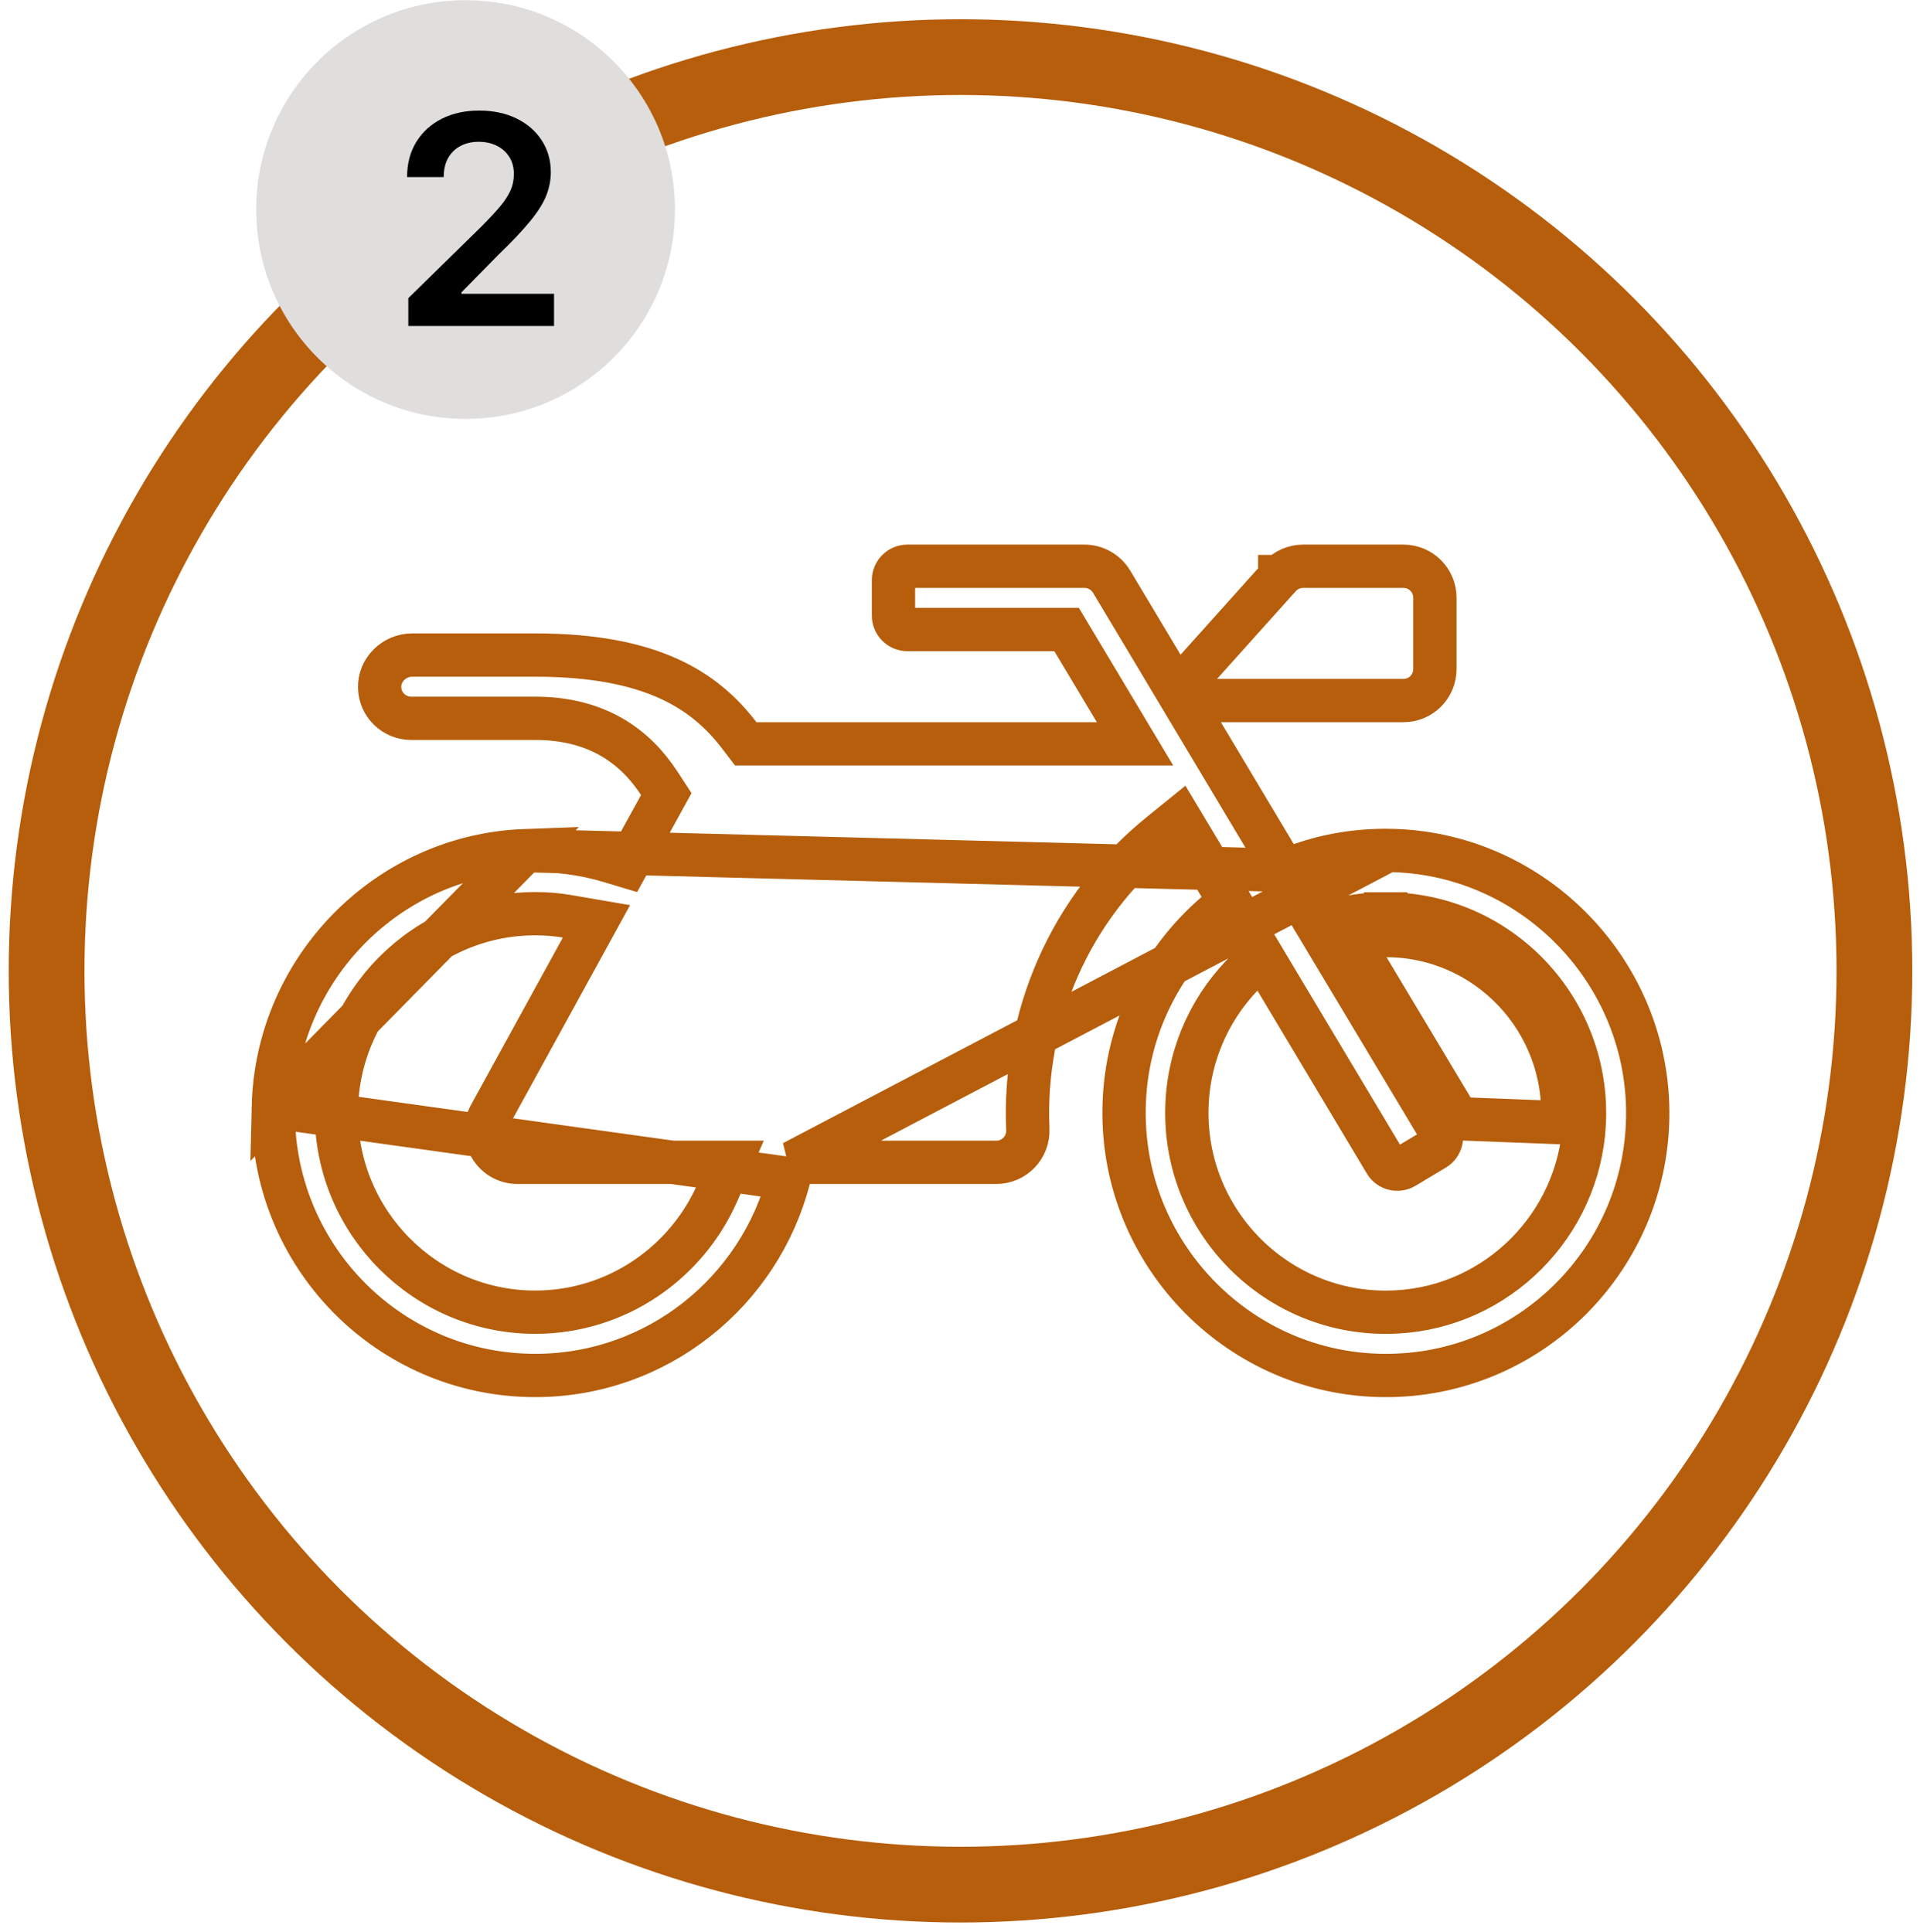 <svg width="152" height="153" viewBox="0 0 152 153" fill="none" xmlns="http://www.w3.org/2000/svg">
<circle cx="76.04" cy="76.872" r="72.351" stroke="#B65E0C" stroke-width="5.998"/>
<path d="M101.667 68.91L100.951 67.713L95.183 58.063L93.633 55.47H96.654H111.102C112.483 55.47 113.596 54.36 113.596 52.965V47.34C113.596 45.944 112.483 44.835 111.102 44.835H103.159C102.452 44.835 101.777 45.139 101.314 45.654C101.313 45.654 101.313 45.654 101.313 45.654C101.313 45.654 101.313 45.655 101.313 45.655L94.738 52.984L93.186 54.715L91.992 52.72L88.001 46.052C88.001 46.05 87.999 46.049 87.998 46.047C87.534 45.289 86.72 44.835 85.853 44.835H71.826C71.233 44.835 70.734 45.329 70.734 45.934V48.746C70.734 49.351 71.233 49.845 71.826 49.845H83.468H84.44L84.939 50.678L88.305 56.303L89.858 58.897H86.835H59.885H59.038L58.524 58.224C57.119 56.386 55.367 54.826 52.878 53.709C50.369 52.583 47.019 51.866 42.369 51.866H32.638C31.186 51.866 30.025 53.055 30.055 54.421L30.055 54.433H30.055C30.076 55.778 31.185 56.876 32.55 56.876H42.369C47.313 56.876 50.313 59.145 52.185 62.012L52.748 62.874L52.252 63.775L50.27 67.379L49.603 68.593L48.275 68.194C46.18 67.564 43.93 67.27 41.587 67.352L101.667 68.91ZM101.667 68.91L102.984 68.453M101.667 68.91L102.984 68.453M102.984 68.453C105.131 67.709 107.427 67.319 109.844 67.335L102.984 68.453ZM62.784 92.032H64.111H78.874C80.295 92.032 81.433 90.848 81.37 89.409C80.979 80.606 84.635 71.886 91.857 66.03L93.391 64.787L94.406 66.48L96.598 70.137L97.34 71.375L96.246 72.317C91.77 76.17 88.938 81.886 88.987 88.266L88.987 88.267C89.068 99.572 98.259 108.81 109.521 108.908L109.523 108.908C121.112 109.021 130.542 99.577 130.446 87.945C130.333 76.641 121.108 67.416 109.845 67.335L62.784 92.032ZM62.784 92.032L62.452 93.317M62.784 92.032L62.452 93.317M62.452 93.317C60.134 102.287 52.014 108.908 42.369 108.908C30.762 108.908 21.38 99.348 21.639 87.633M62.452 93.317L21.639 87.633M109.697 72.362C108.644 72.363 107.596 72.46 106.555 72.681L104.207 73.179L105.441 75.238L113.957 89.45C113.958 89.451 113.958 89.452 113.959 89.453C114.279 89.999 114.088 90.678 113.593 90.972L113.586 90.976L111.191 92.413C111.19 92.414 111.189 92.414 111.188 92.415C110.651 92.732 109.978 92.547 109.684 92.049L109.679 92.04L101.018 77.556L99.863 75.625L98.308 77.252C95.612 80.073 93.958 83.903 93.958 88.121C93.958 97.108 101.486 104.37 110.561 103.878C118.544 103.462 124.987 96.991 125.42 88.987L125.42 88.984C125.891 79.904 118.679 72.344 109.697 72.362ZM109.697 72.362C109.698 72.362 109.698 72.362 109.699 72.362V74.076M109.697 72.362C109.696 72.362 109.696 72.362 109.695 72.362L109.699 74.076M109.699 74.076C117.694 74.059 124.129 80.791 123.708 88.895L115.432 88.578L107.851 75.927C107.655 75.957 107.46 75.993 107.267 76.034L106.911 74.358L108.381 73.477L108.758 74.106C109.07 74.086 109.383 74.076 109.699 74.076ZM21.639 87.633C21.899 76.686 30.701 67.742 41.587 67.352L21.639 87.633ZM46.063 75.059L47.22 72.951L44.85 72.545C44.02 72.403 43.186 72.345 42.369 72.345C33.686 72.345 26.628 79.427 26.628 88.121C26.628 96.816 33.686 103.898 42.369 103.898C48.813 103.898 54.356 99.986 56.791 94.435L57.844 92.032H55.221H40.966C39.087 92.032 37.866 89.992 38.787 88.313L46.063 75.059Z" stroke="#B65E0C" stroke-width="3.428"/>
<circle cx="36.858" cy="16.592" r="16.577" fill="#E0DDDD"/>
<path d="M32.325 25.81V23.608L38.167 17.882C38.726 17.317 39.191 16.816 39.564 16.378C39.936 15.94 40.215 15.515 40.402 15.105C40.588 14.694 40.681 14.256 40.681 13.79C40.681 13.259 40.56 12.804 40.319 12.426C40.078 12.043 39.747 11.747 39.325 11.539C38.904 11.331 38.424 11.227 37.888 11.227C37.334 11.227 36.85 11.342 36.433 11.572C36.017 11.796 35.694 12.117 35.464 12.533C35.239 12.949 35.127 13.445 35.127 14.02H32.227C32.227 12.952 32.471 12.024 32.958 11.235C33.446 10.446 34.117 9.835 34.971 9.403C35.831 8.97 36.817 8.754 37.929 8.754C39.057 8.754 40.048 8.965 40.903 9.386C41.757 9.808 42.42 10.386 42.891 11.12C43.368 11.854 43.606 12.692 43.606 13.634C43.606 14.264 43.485 14.883 43.244 15.491C43.003 16.099 42.579 16.773 41.971 17.512C41.368 18.251 40.522 19.147 39.432 20.199L36.532 23.148V23.263H43.861V25.81H32.325Z" fill="black"/>
</svg>
